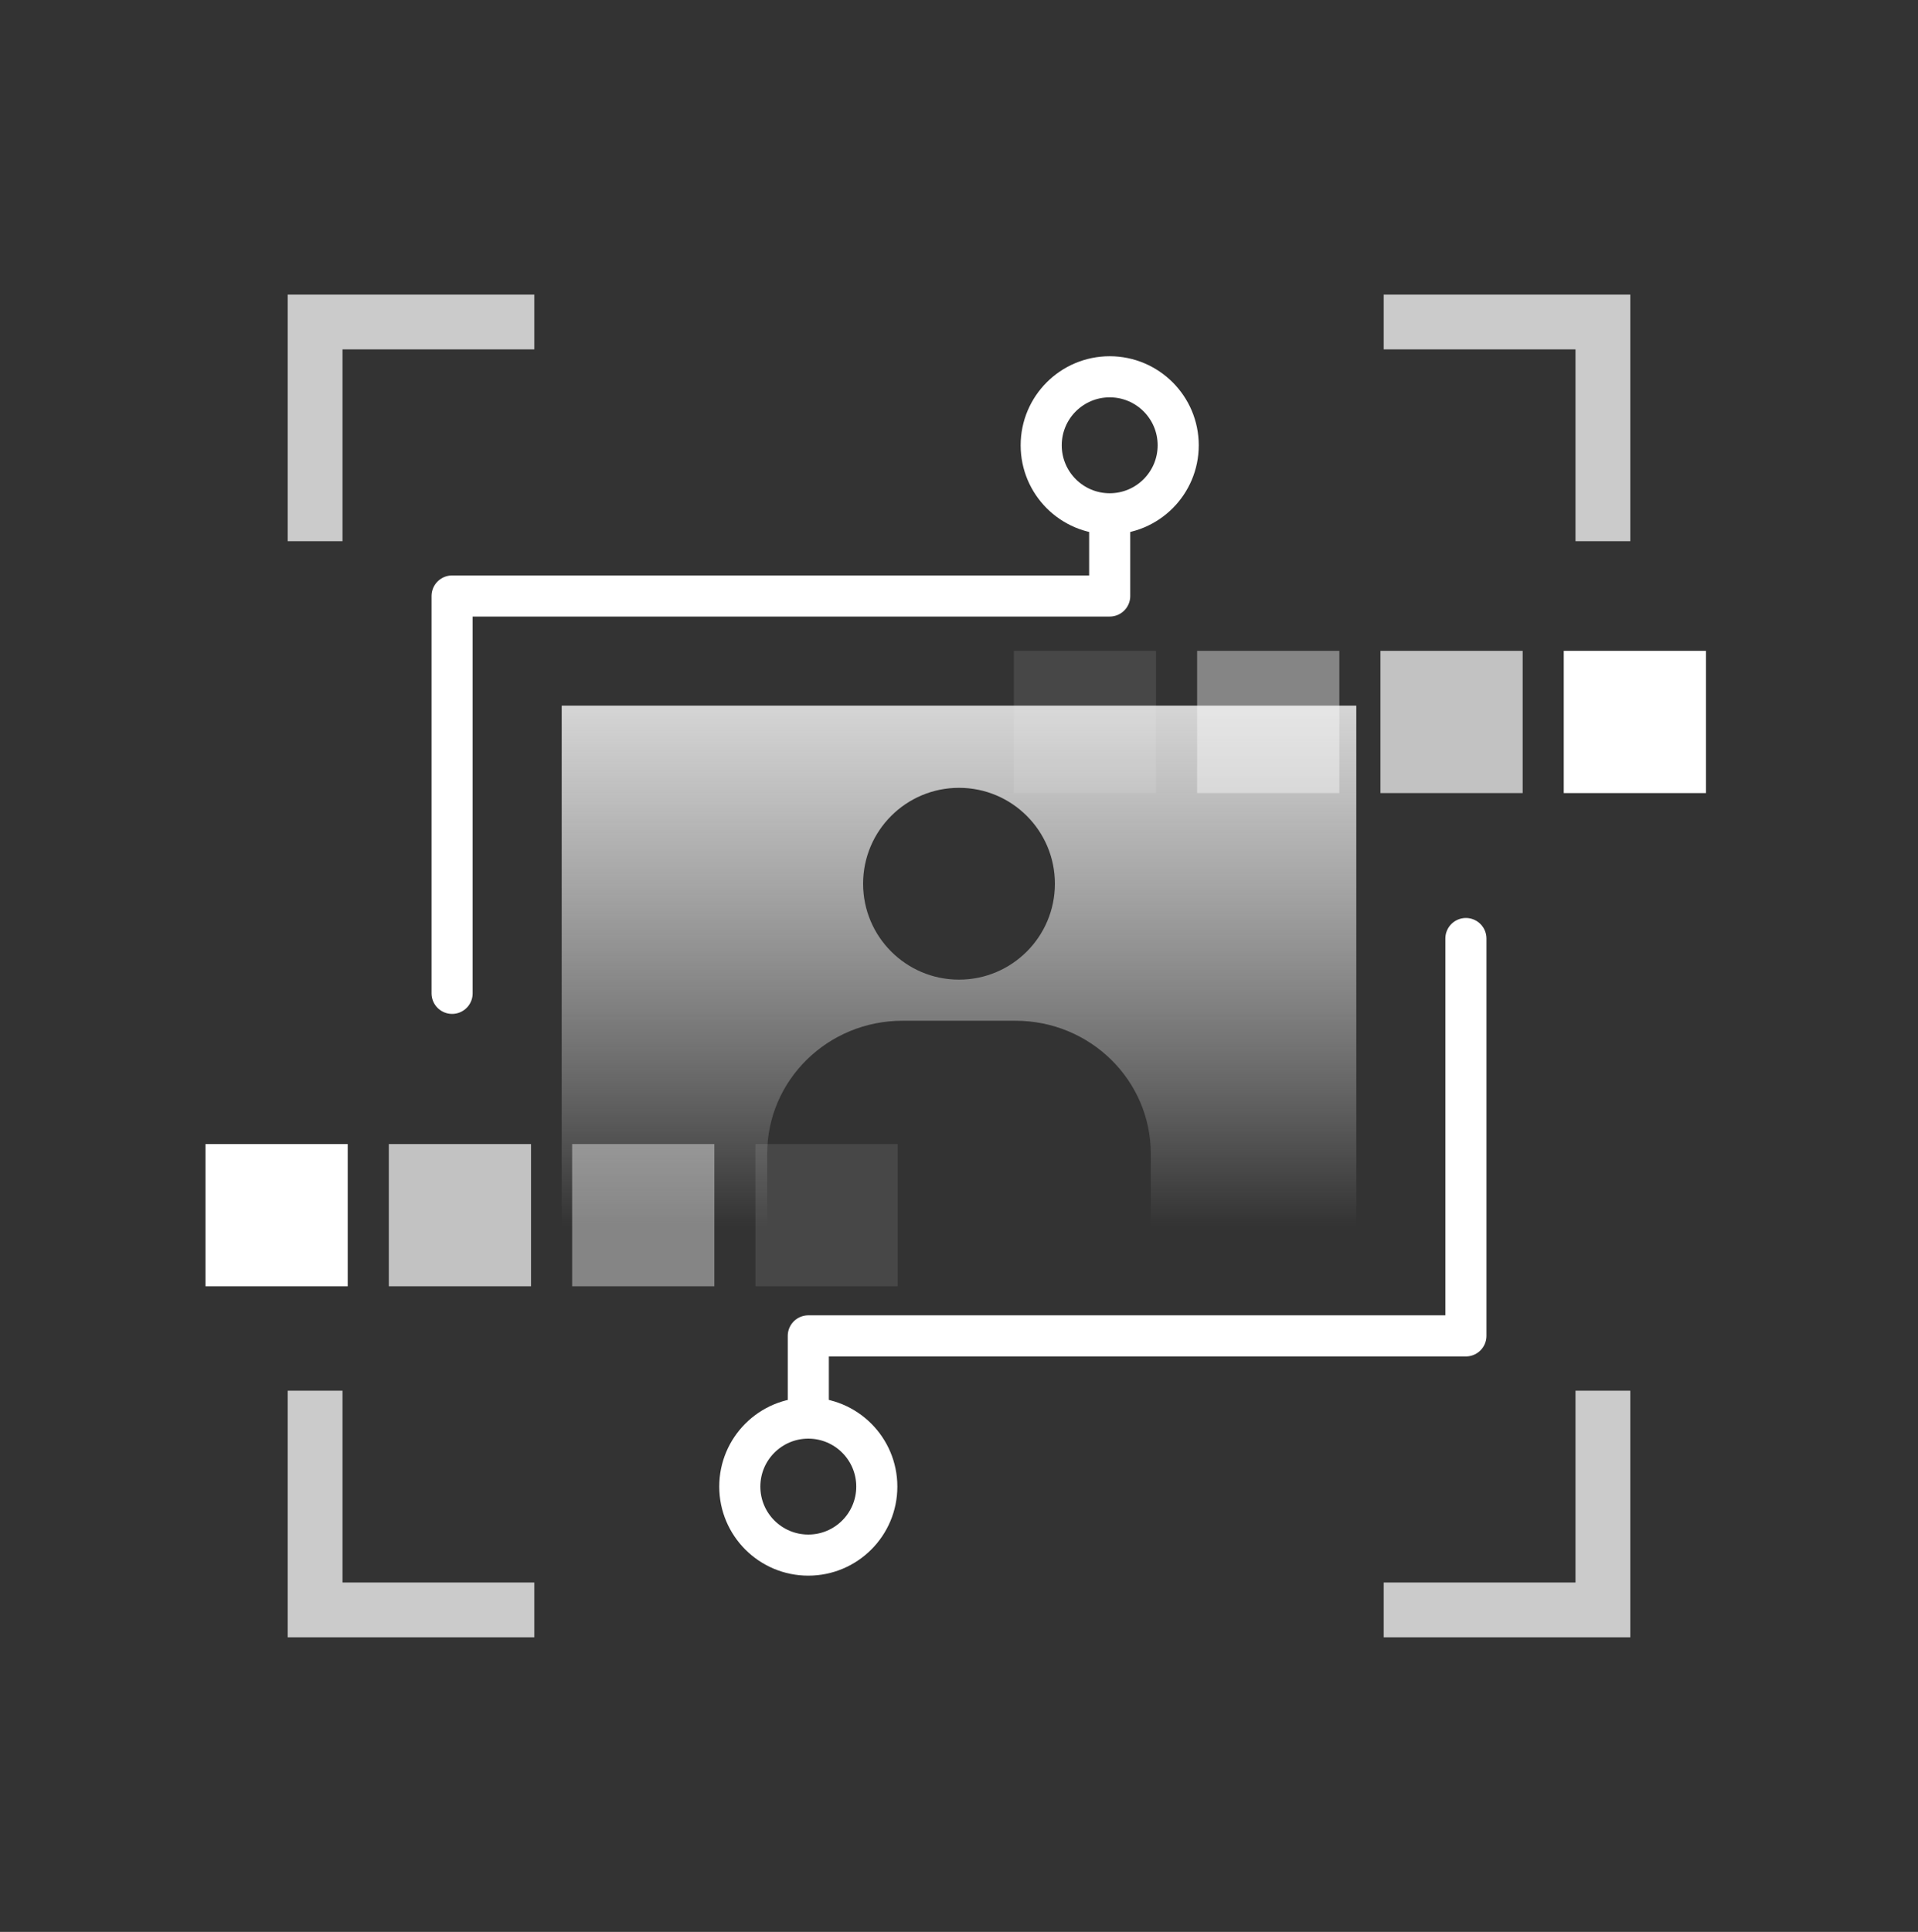 <svg width="140" height="141" viewBox="0 0 140 141" fill="none" xmlns="http://www.w3.org/2000/svg">
<rect x="0" y="0" width="140" height="141" fill="#333333" stroke="none"/>
<path fill-rule="evenodd" clip-rule="evenodd" d="M99 51.5H41V89.5H56V84.199C56 78.842 60.42 74.5 65.875 74.5H74.123C79.576 74.5 83.998 78.842 83.998 84.199L84 89.5H99V51.5ZM70 71.5C73.866 71.5 77 68.365 77 64.499C77 60.633 73.866 57.5 70 57.5C66.134 57.5 63 60.633 63 64.499C63 68.366 66.134 71.5 70 71.5Z" fill="url(#paint0_linear_984_8105)"/>
<path d="M33 72.5V43.5H81V38" stroke="white" stroke-width="3" stroke-linecap="round" stroke-linejoin="round"/>
<path d="M107 68.5V97.5H59V103" stroke="white" stroke-width="3" stroke-linecap="round" stroke-linejoin="round"/>
<path fill-rule="evenodd" clip-rule="evenodd" d="M81 37.5C78.239 37.5 76 35.261 76 32.5C76 29.739 78.239 27.5 81 27.5C83.761 27.5 86 29.739 86 32.5C86 35.261 83.761 37.5 81 37.5Z" stroke="white" stroke-width="3"/>
<path fill-rule="evenodd" clip-rule="evenodd" d="M59 113.5C56.239 113.5 54 111.261 54 108.5C54 105.739 56.239 103.5 59 103.5C61.761 103.5 64 105.739 64 108.5C64 111.261 61.761 113.5 59 113.5Z" stroke="white" stroke-width="3"/>
<path d="M23 101.5V117.5H39" stroke="#CBCBCB" stroke-width="4"/>
<path d="M117 101.5V117.5H101" stroke="#CBCBCB" stroke-width="4"/>
<path d="M23 39.5V23.5H39" stroke="#CBCBCB" stroke-width="4"/>
<path d="M117 39.5V23.5H101" stroke="#CBCBCB" stroke-width="4"/>
<rect opacity="0.1" x="74" y="57.883" width="10.381" height="10.381" transform="rotate(-90 74 57.883)" fill="white"/>
<rect opacity="0.4" x="87.381" y="57.883" width="10.381" height="10.381" transform="rotate(-90 87.381 57.883)" fill="white"/>
<rect opacity="0.7" x="100.762" y="57.883" width="10.381" height="10.381" transform="rotate(-90 100.762 57.883)" fill="white"/>
<rect x="114.143" y="57.883" width="10.381" height="10.381" transform="rotate(-90 114.143 57.883)" fill="white"/>
<rect opacity="0.1" x="65.524" y="83.5" width="10.381" height="10.381" transform="rotate(90 65.524 83.5)" fill="white"/>
<rect opacity="0.4" x="52.143" y="83.5" width="10.381" height="10.381" transform="rotate(90 52.143 83.5)" fill="white"/>
<rect opacity="0.7" x="38.762" y="83.5" width="10.381" height="10.381" transform="rotate(90 38.762 83.5)" fill="white"/>
<rect x="25.381" y="83.5" width="10.381" height="10.381" transform="rotate(90 25.381 83.5)" fill="white"/>
<defs>
<linearGradient id="paint0_linear_984_8105" x1="70" y1="51.5" x2="70" y2="89.5" gradientUnits="userSpaceOnUse">
<stop stop-color="#D5D5D5"/>
<stop offset="1" stop-color="#F8F8F8" stop-opacity="0"/>
</linearGradient>
</defs>
</svg>
